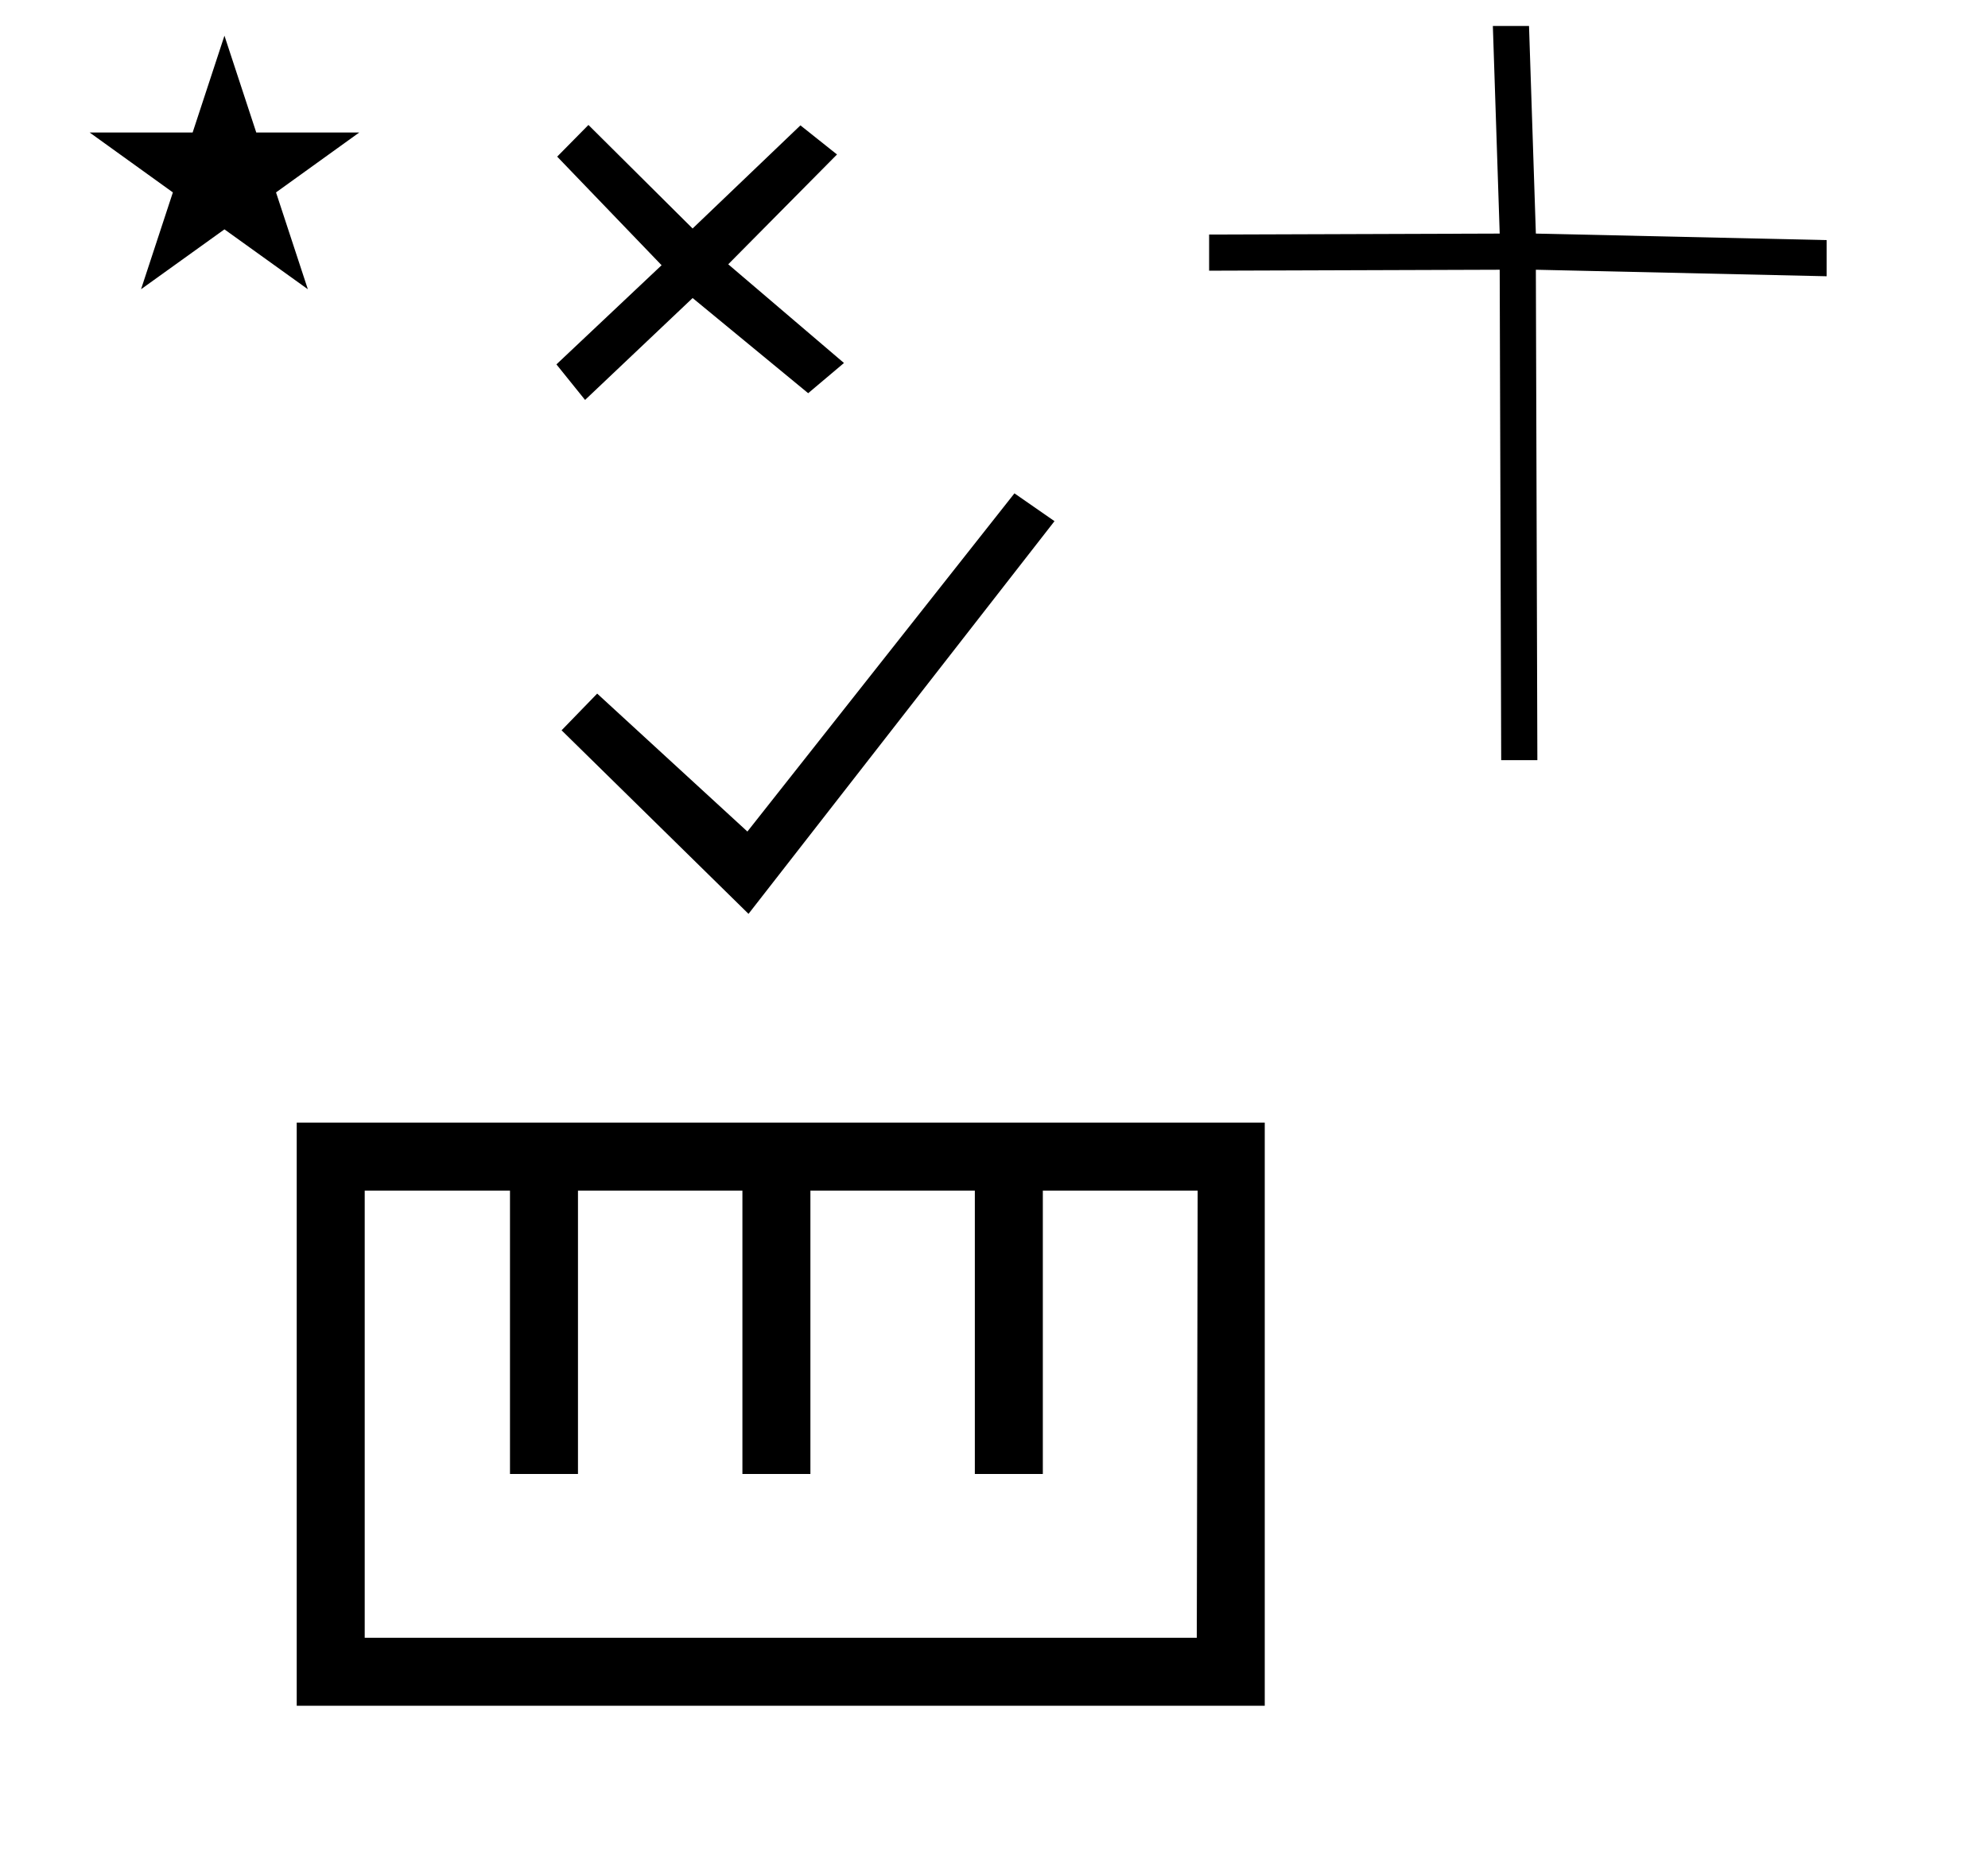 <?xml version="1.0" standalone="no"?>
<!DOCTYPE svg PUBLIC "-//W3C//DTD SVG 1.1//EN" "http://www.w3.org/Graphics/SVG/1.1/DTD/svg11.dtd" >
<svg xmlns="http://www.w3.org/2000/svg" xmlns:xlink="http://www.w3.org/1999/xlink" version="1.1" viewBox="-10 0 1072 1000">
  <g transform="matrix(1 0 0 -1 0 800)">
   <path fill="currentColor"
d="M312.023 425.909l-19.2 -19.801l100.801 -99l165 211.801l-21.601 15l-144 -182.4zM346.754 656.949l-56.71 -53.482l15.445 -19.174l58.003 54.958l62.302 -51.322l19.305 16.287l-62.405 53.239l58.648 59.23l-19.718 15.698l-58.149 -55.622
l-56.168 55.848l-16.856 -17.09zM672 -120v314.497h-521.997v-314.497h521.997zM186.667 -83.337v241.171h78.337v-152.833h36.662v152.833h88.671v-152.833h36.663v152.833h88.67v-152.833h36.663v152.833h83.489l-0.466 -241.171h-448.689zM672 -120
v314.497h-521.997v-314.497h521.997zM186.667 -83.337v241.171h78.337v-152.833h36.662v152.833h88.671v-152.833h36.663v152.833h88.67v-152.833h36.663v152.833h83.489l-0.466 -241.171h-448.689zM672 -120v314.497h-521.997v-314.497h521.997z
M186.667 -83.337v241.171h78.337v-152.833h36.662v152.833h88.671v-152.833h36.663v152.833h88.67v-152.833h36.663v152.833h83.489l-0.466 -241.171h-448.689zM38.355 728.521h55.515l17.161 52.226l17.16 -52.226h55.516l-44.867 -32.296
l17.161 -52.225l-44.97 32.296l-44.971 -32.296l17.161 52.225zM975 670.5v-19.5l-156.81 3.514l0.81 -264.514h-19.5l-0.81 264.514l-156.69 -0.514v19.5l156.69 0.514l-3.69 111.986h19.5l3.69 -111.986z" />
  </g>

</svg>
